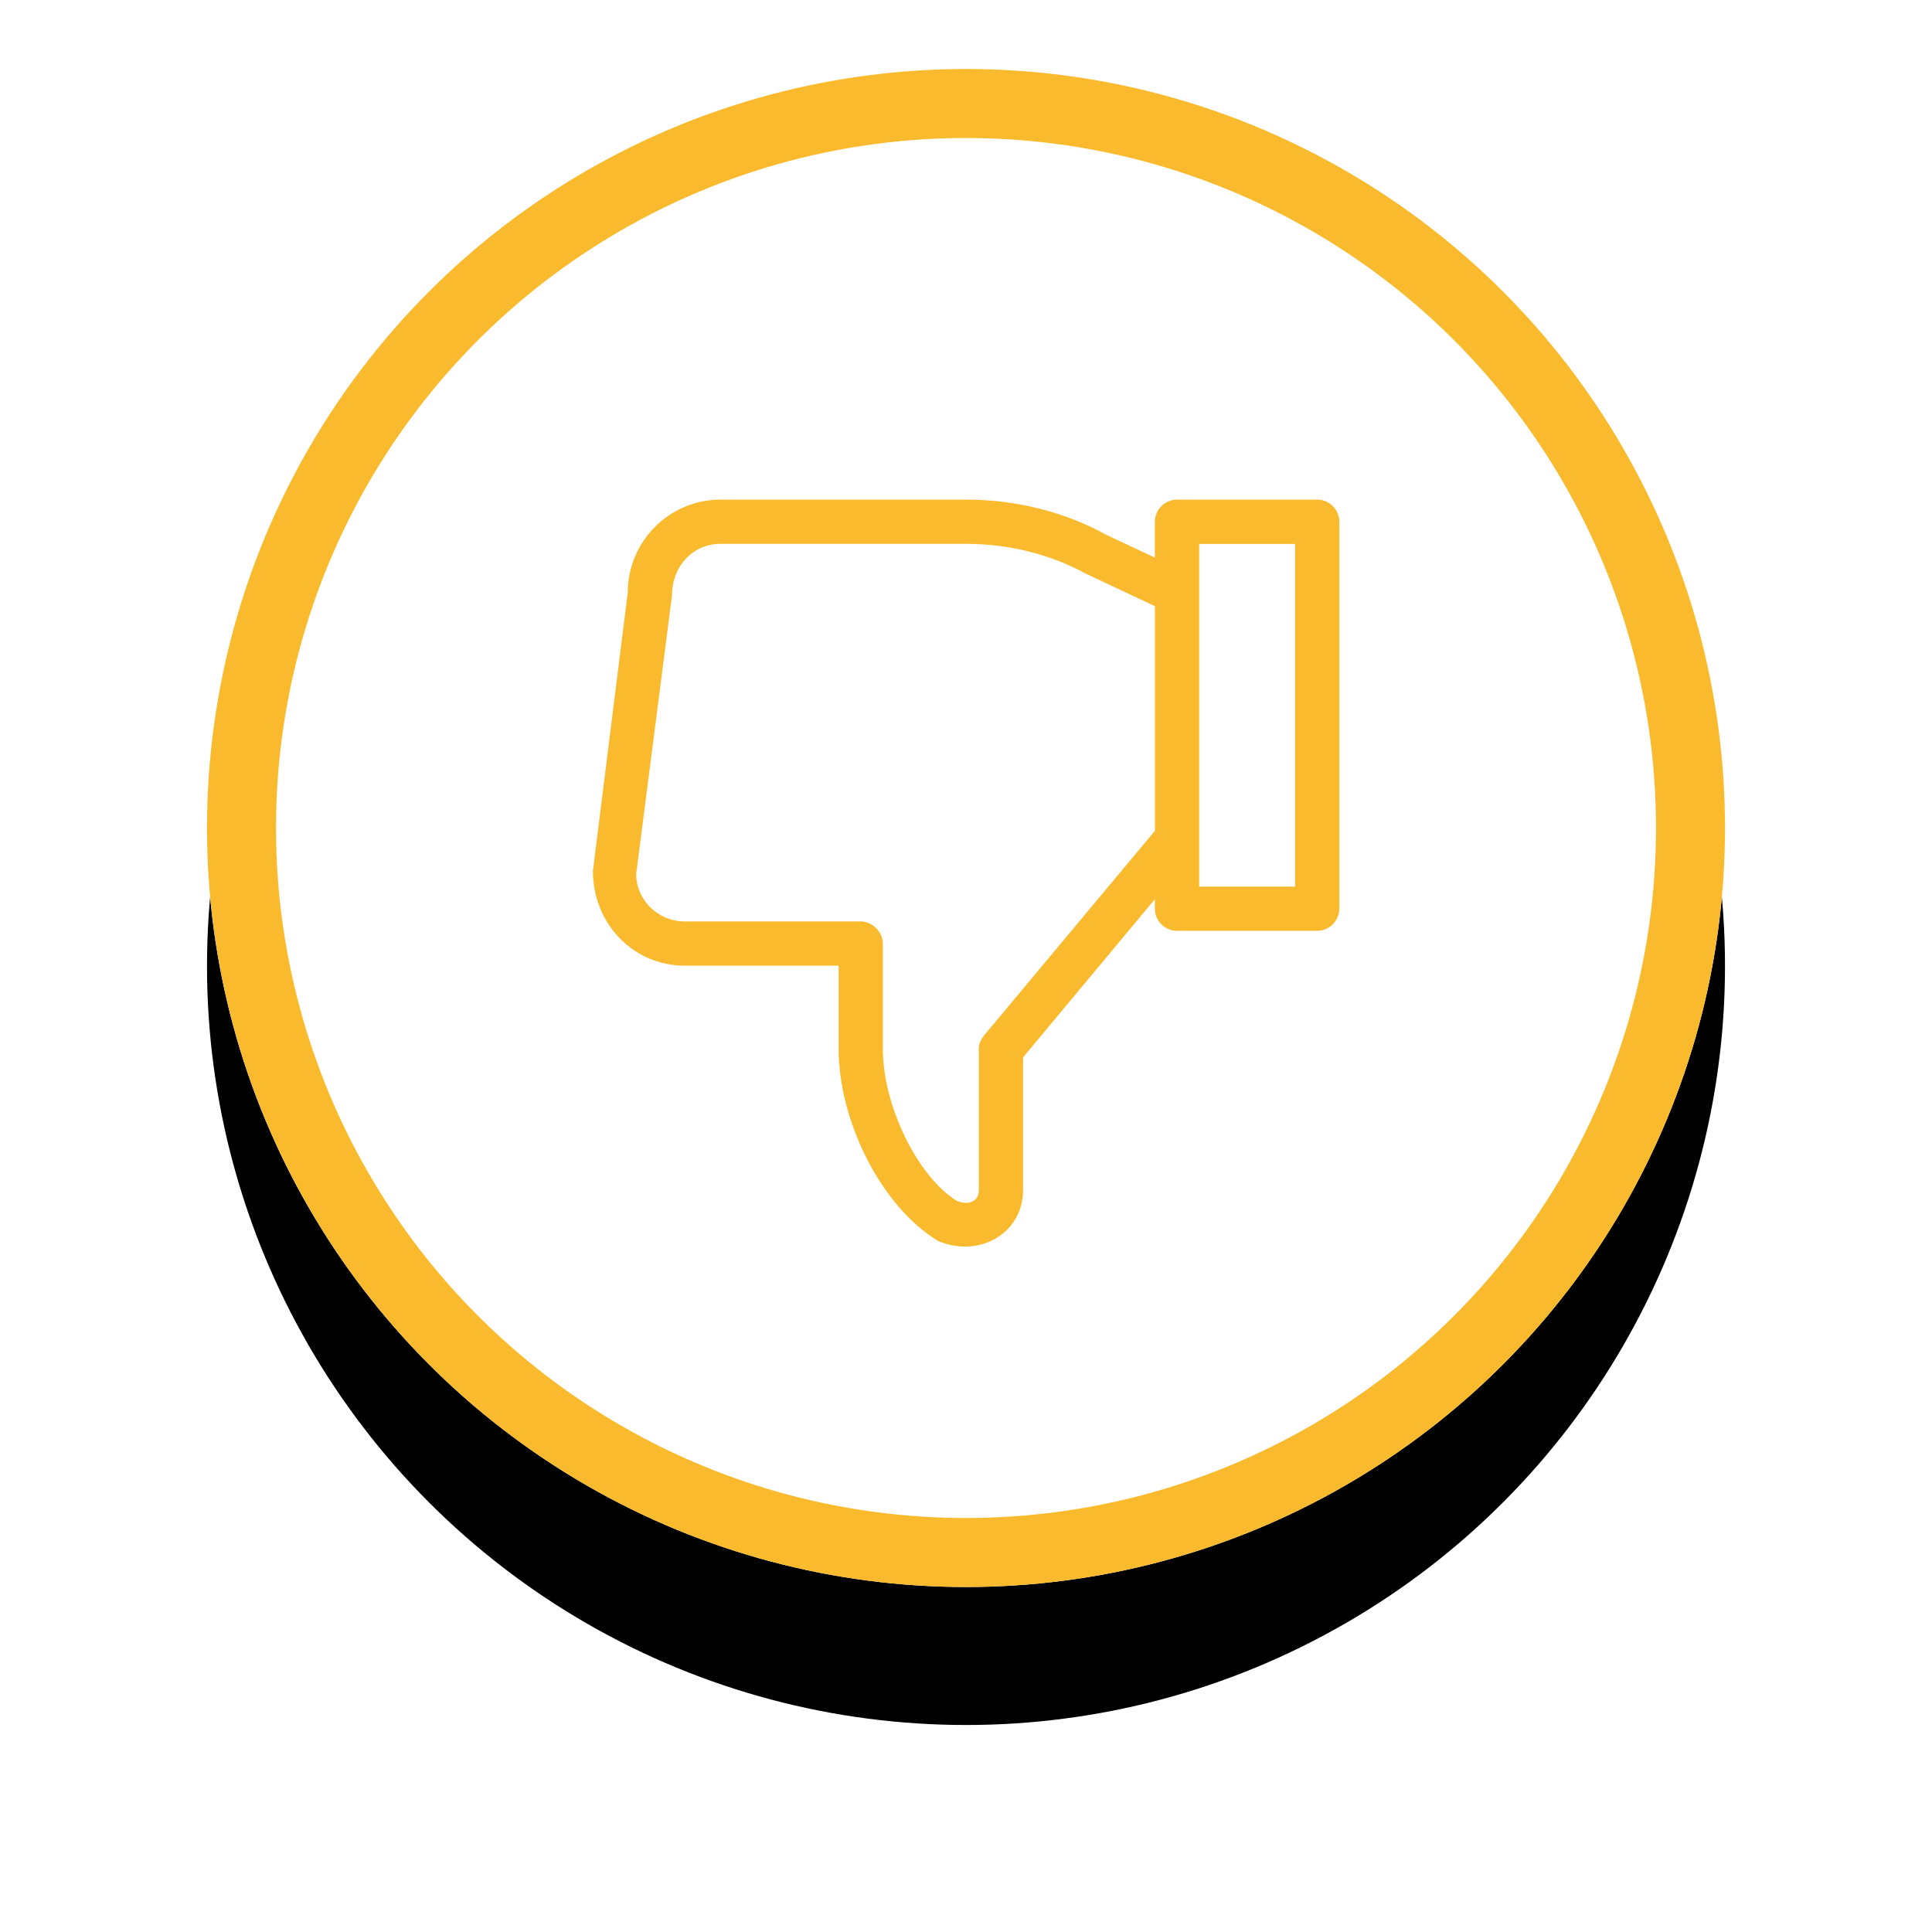 <?xml version="1.0" encoding="utf-8"?>
<!-- Generator: Adobe Illustrator 16.0.0, SVG Export Plug-In . SVG Version: 6.00 Build 0)  -->
<!DOCTYPE svg PUBLIC "-//W3C//DTD SVG 1.1//EN" "http://www.w3.org/Graphics/SVG/1.1/DTD/svg11.dtd">
<svg version="1.1" id="Layer_1" xmlns="http://www.w3.org/2000/svg" xmlns:xlink="http://www.w3.org/1999/xlink" x="0px" y="0px"
	 width="28px" height="28px" viewBox="0 0 28 28" enable-background="new 0 0 28 28" xml:space="preserve">
<filter  width="150%" height="150%" id="a" filterUnits="objectBoundingBox" y="-15.9%" x="-25%">
	<feOffset  result="shadowOffsetOuter1" in="SourceAlpha" dy="2"></feOffset>
	<feGaussianBlur  stdDeviation="1.5" result="shadowBlurOuter1" in="shadowOffsetOuter1"></feGaussianBlur>
	<feComposite  operator="out" in2="SourceAlpha" result="shadowBlurOuter1" in="shadowBlurOuter1"></feComposite>
	<feColorMatrix  values="0 0 0 0 0 0 0 0 0 0 0 0 0 0 0 0 0 0 0.099 0" in="shadowBlurOuter1"></feColorMatrix>
</filter>
<g>
	<g transform="translate(3 1)">
		<g filter="url(#a)">
			<circle id="b_2_" cx="11" cy="11" r="11"/>
		</g>
		<g>
			<circle id="b_1_" fill="#FFFFFF" cx="11" cy="11" r="11"/>
		</g>
		<circle fill="none" stroke="#F9BB2D" cx="11" cy="11" r="10.5"/>
	</g>
	<path display="none" fill="#F9BB2D" d="M11.267,16.228v0.52c0,0.167-0.138,0.32-0.321,0.32H8.913c-0.183,0-0.321-0.153-0.321-0.32
		v-5.608c0-0.168,0.138-0.321,0.321-0.321h2.032c0.184,0,0.321,0.152,0.321,0.321v0.137l1.91-2.292V7.06
		c0-0.627,0.642-0.993,1.237-0.734c0.826,0.504,1.436,1.742,1.436,2.781v1.207h2.232c0.732,0,1.329,0.596,1.329,1.375l-0.505,4.034
		c0,0.734-0.597,1.345-1.345,1.345h-3.56c-0.734,0-1.437-0.184-2.018-0.504L11.267,16.228z M11.267,15.524l1.008,0.474
		c0.504,0.275,1.101,0.428,1.727,0.428h3.56c0.397,0,0.702-0.321,0.702-0.749l0.521-4.034c0-0.382-0.321-0.688-0.702-0.688H15.53
		c-0.169,0-0.321-0.153-0.321-0.321V9.107c0-0.825-0.505-1.849-1.07-2.2c-0.184-0.077-0.321,0-0.321,0.153v2.047
		c0,0.076-0.031,0.137-0.077,0.198l-2.475,2.964V15.524z M9.234,16.426h1.391V11.46H9.234V16.426z"/>
	<path fill="#F9BB2D" d="M16.737,8.081v-0.52c0-0.167,0.138-0.32,0.321-0.32h2.032c0.183,0,0.321,0.153,0.321,0.32v5.608
		c0,0.168-0.139,0.321-0.321,0.321h-2.032c-0.184,0-0.321-0.152-0.321-0.321v-0.137l-1.91,2.292v1.925
		c0,0.627-0.642,0.993-1.237,0.733c-0.826-0.504-1.436-1.742-1.436-2.781v-1.206H9.922c-0.732,0-1.329-0.596-1.329-1.375
		l0.505-4.034c0-0.734,0.597-1.345,1.345-1.345h3.56c0.734,0,1.437,0.184,2.018,0.504L16.737,8.081z M16.737,8.784l-1.009-0.474
		c-0.504-0.275-1.1-0.428-1.727-0.428h-3.56c-0.397,0-0.702,0.321-0.702,0.749L9.22,12.666c0,0.382,0.321,0.688,0.702,0.688h2.552
		c0.169,0,0.321,0.153,0.321,0.321v1.527c0,0.826,0.505,1.85,1.07,2.201c0.184,0.076,0.321,0,0.321-0.153v-2.048
		c0-0.076,0.031-0.137,0.077-0.197l2.475-2.965V8.784z M18.77,7.883h-1.391v4.966h1.391V7.883z"/>
</g>
</svg>
